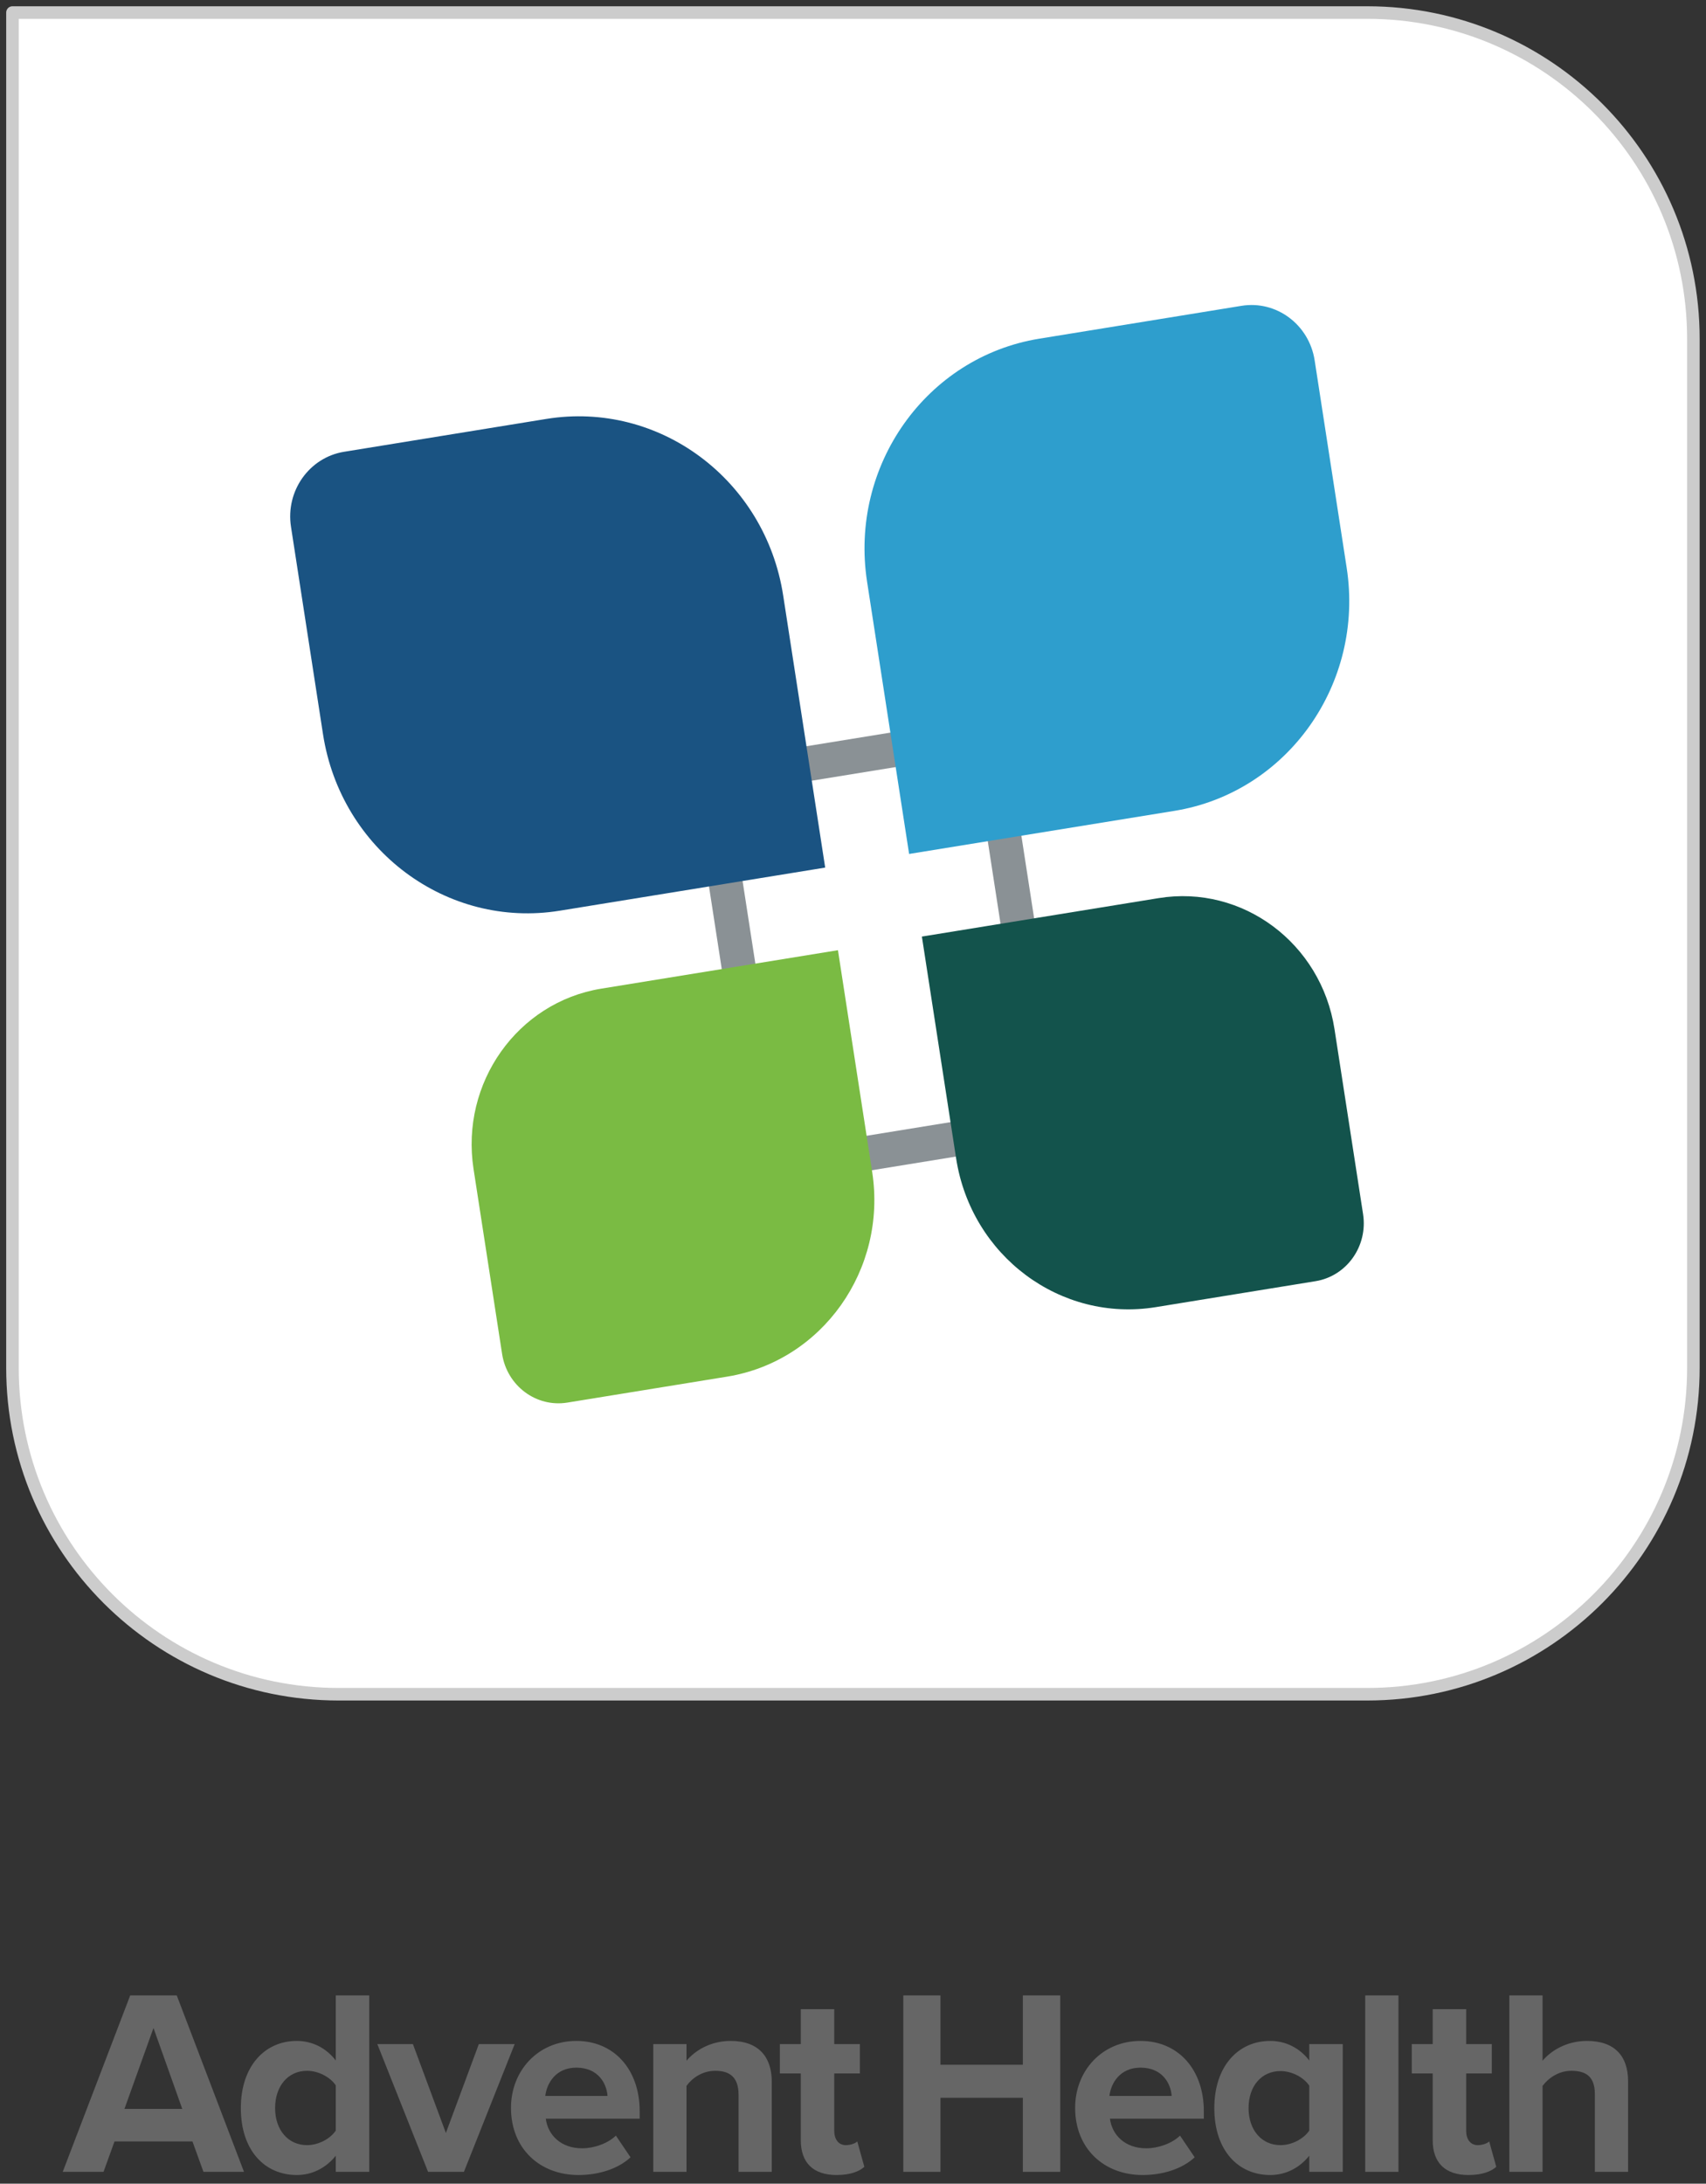 <?xml version="1.0" encoding="UTF-8"?>
<svg width="136px" height="174px" viewBox="0 0 136 174" version="1.1" xmlns="http://www.w3.org/2000/svg" xmlns:xlink="http://www.w3.org/1999/xlink">
    <rect x="0" y="0" width="136" height="174" fill="#333333" stroke="none"/>
    <!-- Generator: sketchtool 55 (78076) - https://sketchapp.com -->
    <title>C1C96AA3-29F1-40B6-8440-15BDB5D1C12C@1x</title>
    <desc>Created with sketchtool.</desc>
    <g id="Page-1" stroke="none" stroke-width="1" fill="none" fill-rule="evenodd">
        <g id="newAppScreen2" transform="translate(-120, -196)">
            <g id="Logo" transform="translate(120.994, 197)">
                <g id="Group-3">
                    <path d="M0,0 L108,0 C122.359,-2.63777963e-15 134,11.641 134,26 L134,108 C134,122.359 122.359,134 108,134 L26,134 C11.641,134 1.75851975e-15,122.359 0,108 L0,0 Z" id="Rectangle" stroke="#CCCCCC" fill="#FFFFFF" stroke-linejoin="round"></path>
                    <g id="Group" transform="translate(22.139, 23.304)">
                        <path d="M56.796,32.618 L31.894,36.662 L37.113,70.446 L62.015,66.402 L56.796,32.618 Z M54.542,35.799 L58.914,64.092 L39.367,67.266 L34.995,38.973 L54.542,35.799 L54.542,35.799 Z" id="Fill-13" fill="#8A9195"></path>
                        <path d="M42.65,44.827 L21.502,48.261 C12.498,49.723 4.042,43.425 2.616,34.194 L0.064,17.668 C-0.377,14.821 1.518,12.147 4.295,11.695 L20.414,9.078 C29.419,7.616 37.874,13.915 39.301,23.146 L42.65,44.827" id="Fill-14" fill="#1A5382"></path>
                        <path d="M70.495,40.306 L49.34,43.741 L45.99,22.053 C44.563,12.817 50.709,4.146 59.718,2.683 L75.837,0.065 C78.617,-0.386 81.229,1.559 81.669,4.41 L84.222,20.935 C85.649,30.17 79.503,38.843 70.495,40.306" id="Fill-15" fill="#2E9ECD"></path>
                        <path d="M34.834,85.389 L22.098,87.457 C19.616,87.86 17.287,86.124 16.894,83.581 L14.617,68.842 C13.558,61.992 18.117,55.56 24.799,54.474 L43.667,51.41 L46.396,69.075 C47.598,76.852 42.421,84.157 34.834,85.389" id="Fill-16" fill="#7ABB43"></path>
                        <path d="M81.743,77.783 L69.007,79.851 C61.417,81.083 54.289,75.775 53.087,67.993 L50.358,50.324 L69.231,47.26 C75.915,46.173 82.193,50.85 83.252,57.703 L85.529,72.441 C85.922,74.988 84.228,77.379 81.743,77.783" id="Fill-17" fill="#13534C"></path>
                    </g>
                </g>
                <g id="Group-8" transform="translate(4.006, 158)" fill="#666666">
                    <path d="M4.921,9.042 L9.53,9.042 L7.236,2.592 L4.921,9.042 Z M10.343,11.634 L4.129,11.634 L3.253,14.058 L-1.24344979e-14,14.058 L5.38,1.27009514e-13 L9.092,1.27009514e-13 L14.451,14.058 L11.219,14.058 L10.343,11.634 L10.343,11.634 Z" id="Fill-1"></path>
                    <path d="M21.768,7.166 C21.31,6.491 20.371,6.006 19.474,6.006 C17.973,6.006 16.931,7.208 16.931,8.978 C16.931,10.728 17.973,11.929 19.474,11.929 C20.371,11.929 21.31,11.444 21.768,10.77 L21.768,7.166 Z M21.768,12.772 C20.976,13.763 19.871,14.31 18.661,14.31 C16.117,14.31 14.199,12.371 14.199,8.978 C14.199,5.648 16.097,3.625 18.661,3.625 C19.85,3.625 20.976,4.152 21.768,5.185 L21.768,3.10862447e-14 L24.437,3.10862447e-14 L24.437,14.058 L21.768,14.058 L21.768,12.772 L21.768,12.772 Z" id="Fill-2"></path>
                    <polyline id="Fill-3" points="25.081 3.878 27.917 3.878 30.545 10.96 33.172 3.878 36.029 3.878 31.983 14.058 29.126 14.058 25.081 3.878"></polyline>
                    <path d="M38.467,8.009 L43.43,8.009 C43.367,7.039 42.7,5.754 40.948,5.754 C39.301,5.754 38.592,6.997 38.467,8.009 Z M40.948,3.625 C43.951,3.625 45.995,5.901 45.995,9.231 L45.995,9.821 L38.509,9.821 C38.675,11.107 39.697,12.182 41.407,12.182 C42.346,12.182 43.451,11.802 44.097,11.17 L45.265,12.899 C44.243,13.847 42.679,14.31 41.115,14.31 C38.05,14.31 35.735,12.224 35.735,8.957 C35.735,6.006 37.883,3.625 40.948,3.625 L40.948,3.625 Z" id="Fill-4"></path>
                    <path d="M53.876,7.904 C53.876,6.491 53.146,6.006 52.02,6.006 C50.977,6.006 50.164,6.597 49.726,7.208 L49.726,14.058 L47.078,14.058 L47.078,3.878 L49.726,3.878 L49.726,5.206 C50.372,4.426 51.603,3.625 53.25,3.625 C55.46,3.625 56.524,4.89 56.524,6.871 L56.524,14.058 L53.876,14.058 L53.876,7.904" id="Fill-5"></path>
                    <path d="M58.837,11.529 L58.837,6.217 L57.169,6.217 L57.169,3.878 L58.837,3.878 L58.837,1.096 L61.506,1.096 L61.506,3.878 L63.55,3.878 L63.55,6.217 L61.506,6.217 L61.506,10.812 C61.506,11.444 61.84,11.929 62.424,11.929 C62.82,11.929 63.195,11.781 63.341,11.634 L63.904,13.657 C63.508,14.016 62.799,14.31 61.694,14.31 C59.838,14.31 58.837,13.341 58.837,11.529" id="Fill-6"></path>
                    <polyline id="Fill-7" points="76.54 8.156 69.971 8.156 69.971 14.058 67.01 14.058 67.01 1.27009514e-13 69.971 1.27009514e-13 69.971 5.522 76.54 5.522 76.54 1.27009514e-13 79.522 1.27009514e-13 79.522 14.058 76.54 14.058 76.54 8.156"></polyline>
                    <path d="M83.44,8.009 L88.403,8.009 C88.341,7.039 87.673,5.754 85.922,5.754 C84.274,5.754 83.565,6.997 83.44,8.009 Z M85.922,3.625 C88.924,3.625 90.968,5.901 90.968,9.231 L90.968,9.821 L83.482,9.821 C83.649,11.107 84.671,12.182 86.38,12.182 C87.319,12.182 88.424,11.802 89.07,11.17 L90.238,12.899 C89.217,13.847 87.652,14.31 86.088,14.31 C83.023,14.31 80.708,12.224 80.708,8.957 C80.708,6.006 82.856,3.625 85.922,3.625 L85.922,3.625 Z" id="Fill-8"></path>
                    <path d="M99.373,7.187 C98.913,6.512 97.976,6.028 97.079,6.028 C95.577,6.028 94.534,7.208 94.534,8.978 C94.534,10.728 95.577,11.929 97.079,11.929 C97.976,11.929 98.913,11.444 99.373,10.77 L99.373,7.187 Z M99.373,12.772 C98.58,13.763 97.475,14.31 96.265,14.31 C93.721,14.31 91.803,12.371 91.803,8.978 C91.803,5.648 93.7,3.625 96.265,3.625 C97.454,3.625 98.58,4.152 99.373,5.185 L99.373,3.878 L102.042,3.878 L102.042,14.058 L99.373,14.058 L99.373,12.772 L99.373,12.772 Z" id="Fill-9"></path>
                    <polygon id="Fill-10" points="103.833 14.058 106.482 14.058 106.482 1.27009514e-13 103.833 1.27009514e-13"></polygon>
                    <path d="M109.212,11.529 L109.212,6.217 L107.545,6.217 L107.545,3.878 L109.212,3.878 L109.212,1.096 L111.882,1.096 L111.882,3.878 L113.925,3.878 L113.925,6.217 L111.882,6.217 L111.882,10.812 C111.882,11.444 112.215,11.929 112.8,11.929 C113.195,11.929 113.571,11.781 113.717,11.634 L114.28,13.657 C113.884,14.016 113.175,14.31 112.069,14.31 C110.214,14.31 109.212,13.341 109.212,11.529" id="Fill-11"></path>
                    <path d="M122.14,7.861 C122.14,6.449 121.411,6.006 120.264,6.006 C119.242,6.006 118.429,6.597 117.97,7.208 L117.97,14.058 L115.322,14.058 L115.322,1.27009514e-13 L117.97,1.27009514e-13 L117.97,5.206 C118.616,4.426 119.868,3.625 121.515,3.625 C123.725,3.625 124.788,4.847 124.788,6.829 L124.788,14.058 L122.14,14.058 L122.14,7.861" id="Fill-12"></path>
                </g>
            </g>
        </g>
    </g>
</svg>